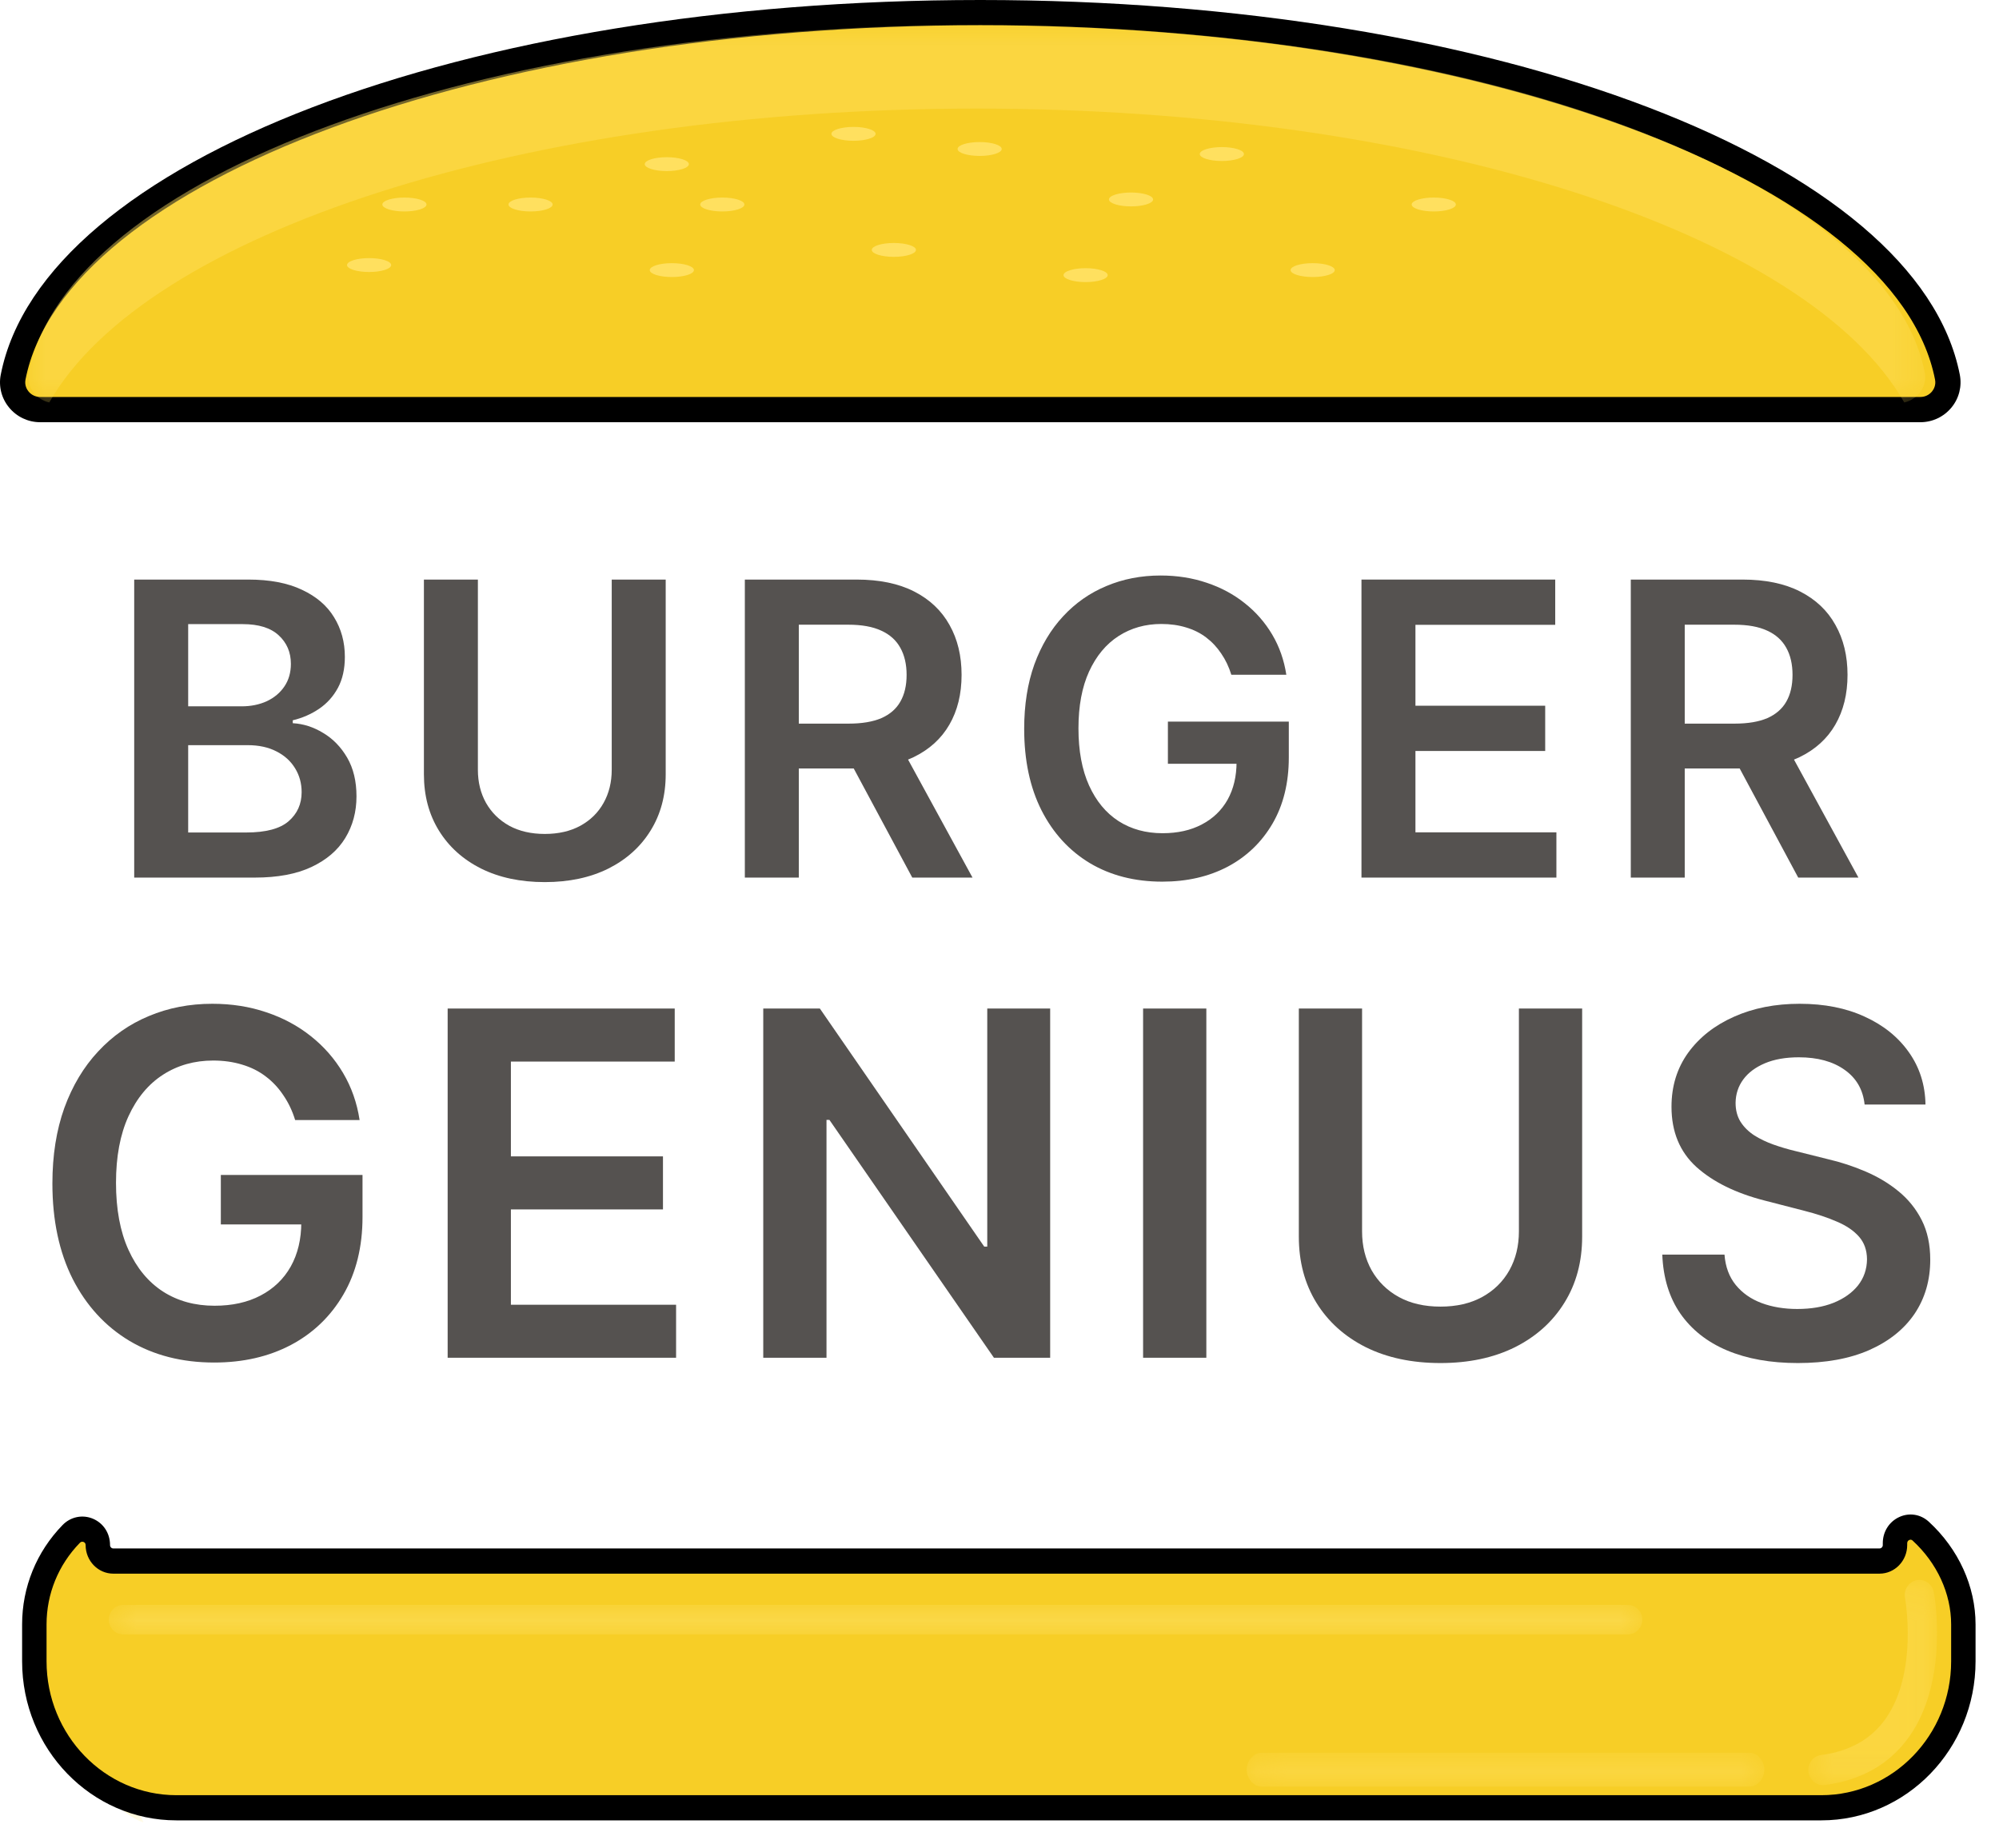<svg width="66" height="61" viewBox="0 0 66 61" fill="none" xmlns="http://www.w3.org/2000/svg">
<mask id="mask0_26_15" style="mask-type:luminance" maskUnits="userSpaceOnUse" x="2" y="54" width="1" height="3">
<path d="M2.043 54.374H2.449V56.613H2.043V54.374Z" fill="white"/>
</mask>
<g mask="url(#mask0_26_15)">
<g opacity="0.45">
<path d="M2.246 54.374C2.246 54.374 2.264 54.409 2.286 54.47C2.309 54.532 2.337 54.619 2.363 54.724C2.415 54.934 2.449 55.214 2.449 55.494C2.449 55.773 2.416 56.053 2.364 56.263C2.338 56.368 2.31 56.455 2.287 56.517C2.264 56.578 2.246 56.613 2.246 56.613C2.246 56.613 2.228 56.578 2.206 56.517C2.183 56.455 2.155 56.368 2.129 56.263C2.077 56.053 2.043 55.773 2.043 55.494C2.044 55.214 2.077 54.934 2.129 54.724C2.155 54.619 2.183 54.532 2.206 54.47C2.229 54.409 2.246 54.374 2.246 54.374Z" fill="#FFE05F"/>
</g>
</g>
<mask id="mask1_26_15" style="mask-type:luminance" maskUnits="userSpaceOnUse" x="2" y="55" width="3" height="2">
<path d="M2.974 55.069H4.306V56.838H2.974V55.069Z" fill="white"/>
</mask>
<g mask="url(#mask1_26_15)">
<g opacity="0.45">
<path d="M4.306 55.069C4.306 55.069 4.299 55.108 4.28 55.17C4.262 55.234 4.232 55.32 4.19 55.419C4.106 55.618 3.967 55.861 3.8 56.082C3.634 56.303 3.441 56.503 3.275 56.636C3.192 56.702 3.118 56.754 3.063 56.787C3.009 56.822 2.974 56.838 2.974 56.838C2.974 56.838 2.981 56.799 3 56.736C3.018 56.673 3.048 56.587 3.089 56.487C3.173 56.288 3.313 56.046 3.48 55.825C3.646 55.604 3.839 55.404 4.005 55.272C4.088 55.205 4.162 55.154 4.217 55.12C4.271 55.086 4.306 55.069 4.306 55.069Z" fill="#FFE05F"/>
</g>
</g>
<mask id="mask2_26_15" style="mask-type:luminance" maskUnits="userSpaceOnUse" x="3" y="57" width="3" height="1">
<path d="M3.456 57.358H5.62V57.8H3.456V57.358Z" fill="white"/>
</mask>
<g mask="url(#mask2_26_15)">
<g opacity="0.45">
<path d="M5.62 57.485C5.62 57.485 5.588 57.506 5.53 57.535C5.473 57.563 5.391 57.599 5.292 57.635C5.093 57.706 4.826 57.764 4.555 57.788C4.285 57.812 4.012 57.8 3.804 57.765C3.701 57.747 3.614 57.725 3.553 57.707C3.492 57.688 3.456 57.673 3.456 57.673C3.456 57.673 3.489 57.652 3.546 57.624C3.603 57.595 3.685 57.559 3.785 57.523C3.983 57.452 4.251 57.394 4.521 57.371C4.792 57.347 5.065 57.359 5.272 57.394C5.376 57.412 5.463 57.433 5.524 57.452C5.585 57.47 5.62 57.485 5.62 57.485Z" fill="#FFE05F"/>
</g>
</g>
<mask id="mask3_26_15" style="mask-type:luminance" maskUnits="userSpaceOnUse" x="3" y="58" width="2" height="3">
<path d="M3.17 58.623H4.739V60.171H3.17V58.623Z" fill="white"/>
</mask>
<g mask="url(#mask3_26_15)">
<g opacity="0.45">
<path d="M4.739 60.171C4.739 60.171 4.702 60.16 4.644 60.135C4.585 60.109 4.505 60.07 4.413 60.016C4.23 59.91 4.011 59.742 3.814 59.548C3.618 59.355 3.445 59.137 3.334 58.953C3.279 58.861 3.237 58.779 3.21 58.72C3.183 58.661 3.17 58.623 3.17 58.623C3.17 58.623 3.207 58.634 3.266 58.66C3.325 58.685 3.405 58.724 3.497 58.778C3.68 58.884 3.899 59.052 4.095 59.246C4.291 59.44 4.464 59.658 4.575 59.842C4.63 59.934 4.672 60.015 4.699 60.075C4.727 60.134 4.739 60.171 4.739 60.171Z" fill="#FFE05F"/>
</g>
</g>
<path d="M62.566 50.947V51.01C62.566 51.301 62.337 51.537 62.054 51.537H3.741C3.459 51.537 3.229 51.301 3.229 51.01C3.229 50.536 2.676 50.307 2.351 50.642C1.604 51.409 1.133 52.466 1.133 53.629V54.847C1.133 57.507 3.244 59.683 5.823 59.683H60.133C62.713 59.683 64.823 57.507 64.823 54.847V53.629C64.823 52.419 64.257 51.323 63.414 50.549C63.087 50.248 62.566 50.494 62.566 50.947Z" fill="#F7CE26"/>
<path d="M2.717 50.899C2.692 50.899 2.663 50.907 2.636 50.936C1.927 51.664 1.537 52.62 1.537 53.629V54.847C1.537 57.284 3.46 59.267 5.824 59.267H60.133C62.497 59.267 64.42 57.284 64.42 54.847V53.629C64.42 52.612 63.956 51.602 63.146 50.859C63.114 50.829 63.076 50.824 63.035 50.843C63.011 50.854 62.969 50.883 62.969 50.947V51.01C62.969 51.53 62.559 51.953 62.054 51.953H3.741C3.237 51.953 2.827 51.53 2.827 51.01C2.827 50.961 2.805 50.927 2.762 50.908C2.751 50.904 2.735 50.899 2.717 50.899ZM60.133 60.098H5.824C3.015 60.098 0.73 57.743 0.73 54.847V53.629C0.73 52.398 1.205 51.232 2.067 50.347C2.332 50.074 2.726 49.994 3.072 50.141C3.418 50.289 3.633 50.622 3.633 51.01C3.633 51.071 3.681 51.121 3.741 51.121H62.054C62.114 51.121 62.163 51.071 62.163 51.01V50.947C62.163 50.57 62.371 50.239 62.706 50.084C63.037 49.931 63.412 49.99 63.682 50.238C64.664 51.139 65.226 52.375 65.226 53.629V54.847C65.226 57.743 62.942 60.098 60.133 60.098Z" fill="black"/>
<mask id="mask4_26_15" style="mask-type:luminance" maskUnits="userSpaceOnUse" x="59" y="52" width="5" height="7">
<path d="M59.704 52.16H63.955V58.935H59.704V52.16Z" fill="white"/>
</mask>
<g mask="url(#mask4_26_15)">
<g opacity="0.45">
<path d="M60.187 58.934C59.947 58.934 59.739 58.75 59.708 58.498C59.674 58.225 59.862 57.975 60.127 57.941C61.066 57.819 61.782 57.416 62.256 56.744C63.336 55.212 62.902 52.777 62.897 52.752C62.847 52.482 63.019 52.221 63.282 52.169C63.545 52.117 63.797 52.295 63.848 52.566C63.869 52.683 64.362 55.453 63.038 57.33C62.401 58.234 61.462 58.773 60.248 58.931C60.228 58.933 60.207 58.934 60.187 58.934Z" fill="#FFE05F"/>
</g>
</g>
<mask id="mask5_26_15" style="mask-type:luminance" maskUnits="userSpaceOnUse" x="41" y="57" width="18" height="2">
<path d="M41.161 57.866H58.253V58.982H41.161V57.866Z" fill="white"/>
</mask>
<g mask="url(#mask5_26_15)">
<g opacity="0.45">
<path d="M57.769 58.982H41.645C41.378 58.982 41.161 58.7 41.161 58.424C41.161 58.149 41.378 57.866 41.645 57.866H57.769C58.036 57.866 58.253 58.149 58.253 58.424C58.253 58.7 58.036 58.982 57.769 58.982Z" fill="#FFE05F"/>
</g>
</g>
<mask id="mask6_26_15" style="mask-type:luminance" maskUnits="userSpaceOnUse" x="3" y="52" width="52" height="2">
<path d="M3.593 52.984H54.222V53.96H3.593V52.984Z" fill="white"/>
</mask>
<g mask="url(#mask6_26_15)">
<g opacity="0.45">
<path d="M53.738 53.96H4.076C3.809 53.96 3.593 53.748 3.593 53.472C3.593 53.197 3.809 52.984 4.076 52.984H53.738C54.005 52.984 54.222 53.197 54.222 53.472C54.222 53.748 54.005 53.96 53.738 53.96Z" fill="#FFE471"/>
</g>
</g>
<path d="M32.365 0.416C15.55 0.416 1.761 5.682 0.433 12.45C0.324 13.007 0.759 13.522 1.326 13.522H63.405C63.972 13.522 64.406 13.007 64.297 12.45C62.97 5.682 49.181 0.416 32.365 0.416Z" fill="#F7CE26"/>
<path d="M32.365 0.833C15.975 0.833 2.128 5.971 0.842 12.53C0.805 12.721 0.889 12.859 0.943 12.925C1.038 13.04 1.177 13.106 1.326 13.106H63.405C63.553 13.106 63.693 13.04 63.788 12.925C63.841 12.859 63.926 12.721 63.888 12.53C62.602 5.971 48.755 0.833 32.365 0.833ZM63.405 13.939H1.326C0.927 13.939 0.553 13.762 0.3 13.454C0.049 13.15 -0.051 12.755 0.025 12.37C1.407 5.318 15.311 0 32.365 0C49.419 0 63.323 5.318 64.706 12.37C64.781 12.755 64.681 13.15 64.431 13.454C64.177 13.762 63.803 13.939 63.405 13.939Z" fill="black"/>
<mask id="mask7_26_15" style="mask-type:luminance" maskUnits="userSpaceOnUse" x="0" y="0" width="64" height="14">
<path d="M0.934 0.82H63.565V13.287H0.934V0.82Z" fill="white"/>
</mask>
<g mask="url(#mask7_26_15)">
<g opacity="0.45">
<path d="M32.249 3.585C47.193 3.585 59.699 7.71 62.872 13.287C63.326 13.187 63.642 12.752 63.548 12.287C62.247 5.838 48.731 0.82 32.249 0.82C15.768 0.82 2.252 5.838 0.951 12.287C0.857 12.752 1.173 13.187 1.627 13.287C4.8 7.71 17.305 3.585 32.249 3.585Z" fill="#FFE05F"/>
</g>
</g>
<path d="M22.744 5.419C22.744 5.545 22.418 5.648 22.015 5.648C21.613 5.648 21.287 5.545 21.287 5.419C21.287 5.292 21.613 5.19 22.015 5.19C22.418 5.19 22.744 5.292 22.744 5.419Z" fill="#FFE05F"/>
<path d="M18.246 6.751C18.246 6.878 17.92 6.981 17.517 6.981C17.115 6.981 16.789 6.878 16.789 6.751C16.789 6.625 17.115 6.522 17.517 6.522C17.92 6.522 18.246 6.625 18.246 6.751Z" fill="#FFE05F"/>
<path d="M12.915 8.751C12.915 8.877 12.589 8.98 12.186 8.98C11.784 8.98 11.458 8.877 11.458 8.751C11.458 8.624 11.784 8.521 12.186 8.521C12.589 8.521 12.915 8.624 12.915 8.751Z" fill="#FFE05F"/>
<path d="M14.082 6.751C14.082 6.878 13.755 6.981 13.353 6.981C12.95 6.981 12.624 6.878 12.624 6.751C12.624 6.625 12.95 6.522 13.353 6.522C13.755 6.522 14.082 6.625 14.082 6.751Z" fill="#FFE05F"/>
<path d="M22.911 8.917C22.911 9.044 22.585 9.146 22.182 9.146C21.78 9.146 21.453 9.044 21.453 8.917C21.453 8.791 21.78 8.688 22.182 8.688C22.585 8.688 22.911 8.791 22.911 8.917Z" fill="#FFE05F"/>
<path d="M24.577 6.751C24.577 6.878 24.251 6.981 23.848 6.981C23.445 6.981 23.119 6.878 23.119 6.751C23.119 6.625 23.445 6.522 23.848 6.522C24.251 6.522 24.577 6.625 24.577 6.751Z" fill="#FFE05F"/>
<path d="M28.909 4.419C28.909 4.546 28.582 4.648 28.18 4.648C27.777 4.648 27.451 4.546 27.451 4.419C27.451 4.293 27.777 4.19 28.18 4.19C28.582 4.19 28.909 4.293 28.909 4.419Z" fill="#FFE05F"/>
<path d="M30.241 8.251C30.241 8.377 29.915 8.48 29.512 8.48C29.11 8.48 28.783 8.377 28.783 8.251C28.783 8.124 29.11 8.022 29.512 8.022C29.915 8.022 30.241 8.124 30.241 8.251Z" fill="#FFE05F"/>
<path d="M36.572 9.084C36.572 9.21 36.245 9.313 35.843 9.313C35.441 9.313 35.114 9.21 35.114 9.084C35.114 8.957 35.441 8.854 35.843 8.854C36.245 8.854 36.572 8.957 36.572 9.084Z" fill="#FFE05F"/>
<path d="M33.073 4.919C33.073 5.045 32.747 5.148 32.344 5.148C31.942 5.148 31.616 5.045 31.616 4.919C31.616 4.792 31.942 4.69 32.344 4.69C32.747 4.69 33.073 4.792 33.073 4.919Z" fill="#FFE05F"/>
<path d="M38.071 6.585C38.071 6.711 37.745 6.814 37.342 6.814C36.94 6.814 36.614 6.711 36.614 6.585C36.614 6.458 36.94 6.356 37.342 6.356C37.745 6.356 38.071 6.458 38.071 6.585Z" fill="#FFE05F"/>
<path d="M41.07 5.086C41.07 5.212 40.744 5.315 40.341 5.315C39.939 5.315 39.612 5.212 39.612 5.086C39.612 4.959 39.939 4.856 40.341 4.856C40.744 4.856 41.07 4.959 41.07 5.086Z" fill="#FFE05F"/>
<path d="M44.069 8.917C44.069 9.044 43.742 9.146 43.34 9.146C42.937 9.146 42.611 9.044 42.611 8.917C42.611 8.791 42.937 8.688 43.34 8.688C43.742 8.688 44.069 8.791 44.069 8.917Z" fill="#FFE05F"/>
<path d="M48.067 6.751C48.067 6.878 47.741 6.981 47.338 6.981C46.935 6.981 46.609 6.878 46.609 6.751C46.609 6.625 46.935 6.522 47.338 6.522C47.741 6.522 48.067 6.625 48.067 6.751Z" fill="#FFE05F"/>
<path d="M4.431 28.973V19.134H8.197C8.908 19.134 9.498 19.247 9.969 19.471C10.443 19.692 10.797 19.994 11.03 20.379C11.267 20.763 11.386 21.199 11.386 21.685C11.386 22.086 11.309 22.428 11.155 22.713C11.002 22.995 10.795 23.224 10.536 23.4C10.276 23.576 9.987 23.703 9.666 23.78V23.876C10.015 23.895 10.35 24.002 10.67 24.198C10.994 24.39 11.258 24.662 11.463 25.014C11.668 25.367 11.77 25.793 11.77 26.292C11.77 26.801 11.647 27.259 11.4 27.666C11.154 28.07 10.782 28.388 10.286 28.622C9.79 28.856 9.165 28.973 8.413 28.973H4.431ZM6.213 27.484H8.13C8.776 27.484 9.242 27.36 9.527 27.114C9.815 26.864 9.959 26.544 9.959 26.153C9.959 25.861 9.887 25.599 9.743 25.365C9.599 25.128 9.394 24.942 9.129 24.808C8.863 24.67 8.546 24.601 8.178 24.601H6.213V27.484ZM6.213 23.319H7.976C8.283 23.319 8.56 23.263 8.807 23.151C9.053 23.035 9.247 22.873 9.388 22.665C9.532 22.454 9.604 22.204 9.604 21.916C9.604 21.535 9.47 21.221 9.201 20.974C8.935 20.728 8.539 20.605 8.014 20.605H6.213V23.319Z" fill="#555250"/>
<path d="M20.197 19.134H21.979V25.562C21.979 26.267 21.812 26.886 21.48 27.421C21.15 27.956 20.685 28.374 20.087 28.675C19.488 28.973 18.788 29.122 17.988 29.122C17.184 29.122 16.483 28.973 15.884 28.675C15.285 28.374 14.821 27.956 14.491 27.421C14.161 26.886 13.996 26.267 13.996 25.562V19.134H15.778V25.413C15.778 25.823 15.868 26.188 16.047 26.508C16.23 26.829 16.486 27.08 16.816 27.263C17.146 27.442 17.536 27.532 17.988 27.532C18.439 27.532 18.83 27.442 19.16 27.263C19.493 27.08 19.749 26.829 19.928 26.508C20.107 26.188 20.197 25.823 20.197 25.413V19.134Z" fill="#555250"/>
<path d="M24.592 28.973V19.134H28.281C29.036 19.134 29.67 19.266 30.183 19.528C30.698 19.791 31.087 20.159 31.35 20.633C31.616 21.104 31.748 21.653 31.748 22.281C31.748 22.912 31.614 23.46 31.345 23.924C31.079 24.385 30.687 24.742 30.168 24.995C29.649 25.245 29.012 25.37 28.257 25.37H25.63V23.89H28.017C28.458 23.89 28.82 23.829 29.102 23.708C29.384 23.583 29.592 23.402 29.726 23.165C29.864 22.925 29.933 22.63 29.933 22.281C29.933 21.932 29.864 21.634 29.726 21.387C29.589 21.138 29.379 20.949 29.097 20.821C28.815 20.689 28.452 20.624 28.007 20.624H26.374V28.973H24.592ZM29.674 24.515L32.109 28.973H30.12L27.728 24.515H29.674Z" fill="#555250"/>
<path d="M40.654 22.276C40.574 22.017 40.464 21.785 40.323 21.58C40.185 21.372 40.019 21.194 39.824 21.046C39.631 20.899 39.41 20.789 39.161 20.715C38.911 20.638 38.639 20.6 38.344 20.6C37.816 20.6 37.345 20.733 36.932 20.998C36.519 21.264 36.194 21.655 35.957 22.171C35.724 22.683 35.607 23.308 35.607 24.044C35.607 24.787 35.724 25.416 35.957 25.932C36.191 26.448 36.516 26.84 36.932 27.109C37.348 27.375 37.832 27.508 38.383 27.508C38.882 27.508 39.314 27.412 39.679 27.219C40.048 27.027 40.331 26.755 40.53 26.403C40.728 26.047 40.827 25.631 40.827 25.154L41.231 25.216H38.56V23.823H42.552V25.005C42.552 25.847 42.372 26.576 42.014 27.191C41.655 27.805 41.162 28.279 40.534 28.613C39.907 28.942 39.186 29.107 38.373 29.107C37.467 29.107 36.671 28.904 35.986 28.497C35.304 28.087 34.771 27.506 34.387 26.753C34.006 25.998 33.815 25.101 33.815 24.063C33.815 23.269 33.927 22.56 34.151 21.935C34.379 21.311 34.696 20.781 35.102 20.345C35.509 19.906 35.986 19.573 36.533 19.346C37.081 19.115 37.677 19 38.32 19C38.865 19 39.372 19.08 39.843 19.24C40.313 19.397 40.731 19.621 41.096 19.913C41.465 20.204 41.767 20.55 42.004 20.95C42.241 21.351 42.396 21.793 42.47 22.276H40.654Z" fill="#555250"/>
<path d="M44.951 28.973V19.134H51.348V20.628H46.733V23.299H51.017V24.793H46.733V27.479H51.387V28.973H44.951Z" fill="#555250"/>
<path d="M53.843 28.973V19.134H57.531C58.287 19.134 58.921 19.266 59.433 19.528C59.949 19.791 60.338 20.159 60.6 20.633C60.866 21.104 60.999 21.653 60.999 22.281C60.999 22.912 60.864 23.46 60.596 23.924C60.33 24.385 59.938 24.742 59.419 24.995C58.9 25.245 58.263 25.37 57.507 25.37H54.88V23.89H57.267C57.709 23.89 58.071 23.829 58.352 23.708C58.634 23.583 58.842 23.402 58.977 23.165C59.115 22.925 59.183 22.63 59.183 22.281C59.183 21.932 59.115 21.634 58.977 21.387C58.839 21.138 58.63 20.949 58.348 20.821C58.066 20.689 57.703 20.624 57.258 20.624H55.624V28.973H53.843ZM58.924 24.515L61.359 28.973H59.371L56.979 24.515H58.924Z" fill="#555250"/>
<path d="M9.745 36.978C9.652 36.674 9.522 36.402 9.357 36.162C9.196 35.918 9.001 35.709 8.772 35.537C8.546 35.364 8.288 35.235 7.995 35.148C7.702 35.058 7.383 35.013 7.038 35.013C6.419 35.013 5.867 35.169 5.383 35.48C4.899 35.792 4.518 36.25 4.241 36.854C3.967 37.455 3.83 38.186 3.83 39.05C3.83 39.92 3.967 40.658 4.241 41.262C4.515 41.866 4.896 42.326 5.383 42.641C5.871 42.953 6.438 43.108 7.083 43.108C7.668 43.108 8.175 42.996 8.603 42.771C9.034 42.545 9.366 42.227 9.599 41.814C9.832 41.397 9.948 40.909 9.948 40.35L10.421 40.423H7.291V38.791H11.969V40.175C11.969 41.163 11.758 42.016 11.338 42.737C10.918 43.458 10.34 44.013 9.605 44.403C8.869 44.79 8.025 44.983 7.072 44.983C6.01 44.983 5.078 44.745 4.275 44.268C3.475 43.788 2.851 43.107 2.4 42.225C1.954 41.339 1.73 40.288 1.73 39.072C1.73 38.141 1.862 37.31 2.124 36.578C2.391 35.846 2.762 35.225 3.239 34.715C3.715 34.201 4.275 33.81 4.916 33.544C5.558 33.274 6.256 33.139 7.01 33.139C7.648 33.139 8.243 33.232 8.794 33.42C9.346 33.604 9.835 33.867 10.263 34.208C10.695 34.55 11.049 34.955 11.327 35.424C11.605 35.893 11.787 36.411 11.873 36.978H9.745Z" fill="#555250"/>
<path d="M14.78 44.825V33.296H22.277V35.047H16.868V38.177H21.889V39.928H16.868V43.075H22.322V44.825H14.78Z" fill="#555250"/>
<path d="M34.673 33.296V44.825H32.816L27.384 36.972H27.288V44.825H25.2V33.296H27.069L32.495 41.155H32.596V33.296H34.673Z" fill="#555250"/>
<path d="M39.829 33.296V44.825H37.741V33.296H39.829Z" fill="#555250"/>
<path d="M50.149 33.296H52.237V40.828C52.237 41.654 52.042 42.38 51.652 43.007C51.265 43.634 50.721 44.124 50.019 44.477C49.318 44.825 48.498 45 47.56 45C46.618 45 45.796 44.825 45.094 44.477C44.393 44.124 43.849 43.634 43.462 43.007C43.076 42.38 42.883 41.654 42.883 40.828V33.296H44.971V40.654C44.971 41.134 45.076 41.562 45.286 41.938C45.5 42.313 45.8 42.608 46.186 42.821C46.573 43.032 47.031 43.137 47.56 43.137C48.089 43.137 48.547 43.032 48.933 42.821C49.323 42.608 49.623 42.313 49.834 41.938C50.044 41.562 50.149 41.134 50.149 40.654V33.296Z" fill="#555250"/>
<path d="M61.563 36.466C61.511 35.974 61.29 35.591 60.899 35.317C60.513 35.043 60.01 34.906 59.391 34.906C58.956 34.906 58.582 34.972 58.271 35.103C57.959 35.235 57.721 35.413 57.556 35.638C57.391 35.863 57.307 36.12 57.303 36.409C57.303 36.65 57.357 36.858 57.466 37.034C57.579 37.211 57.731 37.361 57.922 37.485C58.113 37.605 58.325 37.706 58.558 37.789C58.791 37.871 59.025 37.941 59.261 37.997L60.342 38.267C60.777 38.368 61.196 38.505 61.597 38.678C62.002 38.851 62.365 39.068 62.684 39.331C63.006 39.594 63.261 39.911 63.449 40.282C63.637 40.654 63.73 41.089 63.73 41.589C63.73 42.264 63.558 42.859 63.213 43.373C62.867 43.883 62.368 44.283 61.715 44.572C61.066 44.857 60.28 45 59.357 45C58.46 45 57.682 44.861 57.021 44.583C56.365 44.306 55.851 43.9 55.479 43.367C55.111 42.834 54.913 42.185 54.883 41.42H56.937C56.967 41.821 57.091 42.155 57.308 42.422C57.526 42.688 57.809 42.887 58.158 43.018C58.511 43.15 58.905 43.215 59.34 43.215C59.794 43.215 60.192 43.148 60.533 43.013C60.879 42.874 61.149 42.682 61.344 42.439C61.539 42.191 61.639 41.902 61.642 41.572C61.639 41.271 61.55 41.024 61.378 40.828C61.205 40.63 60.963 40.465 60.652 40.333C60.344 40.198 59.984 40.078 59.571 39.973L58.26 39.635C57.31 39.391 56.56 39.022 56.008 38.526C55.46 38.027 55.187 37.364 55.187 36.539C55.187 35.86 55.37 35.265 55.738 34.754C56.11 34.244 56.614 33.848 57.252 33.566C57.89 33.281 58.612 33.139 59.419 33.139C60.237 33.139 60.954 33.281 61.569 33.566C62.188 33.848 62.674 34.24 63.027 34.743C63.38 35.242 63.562 35.816 63.573 36.466H61.563Z" fill="#555250"/>
</svg>
